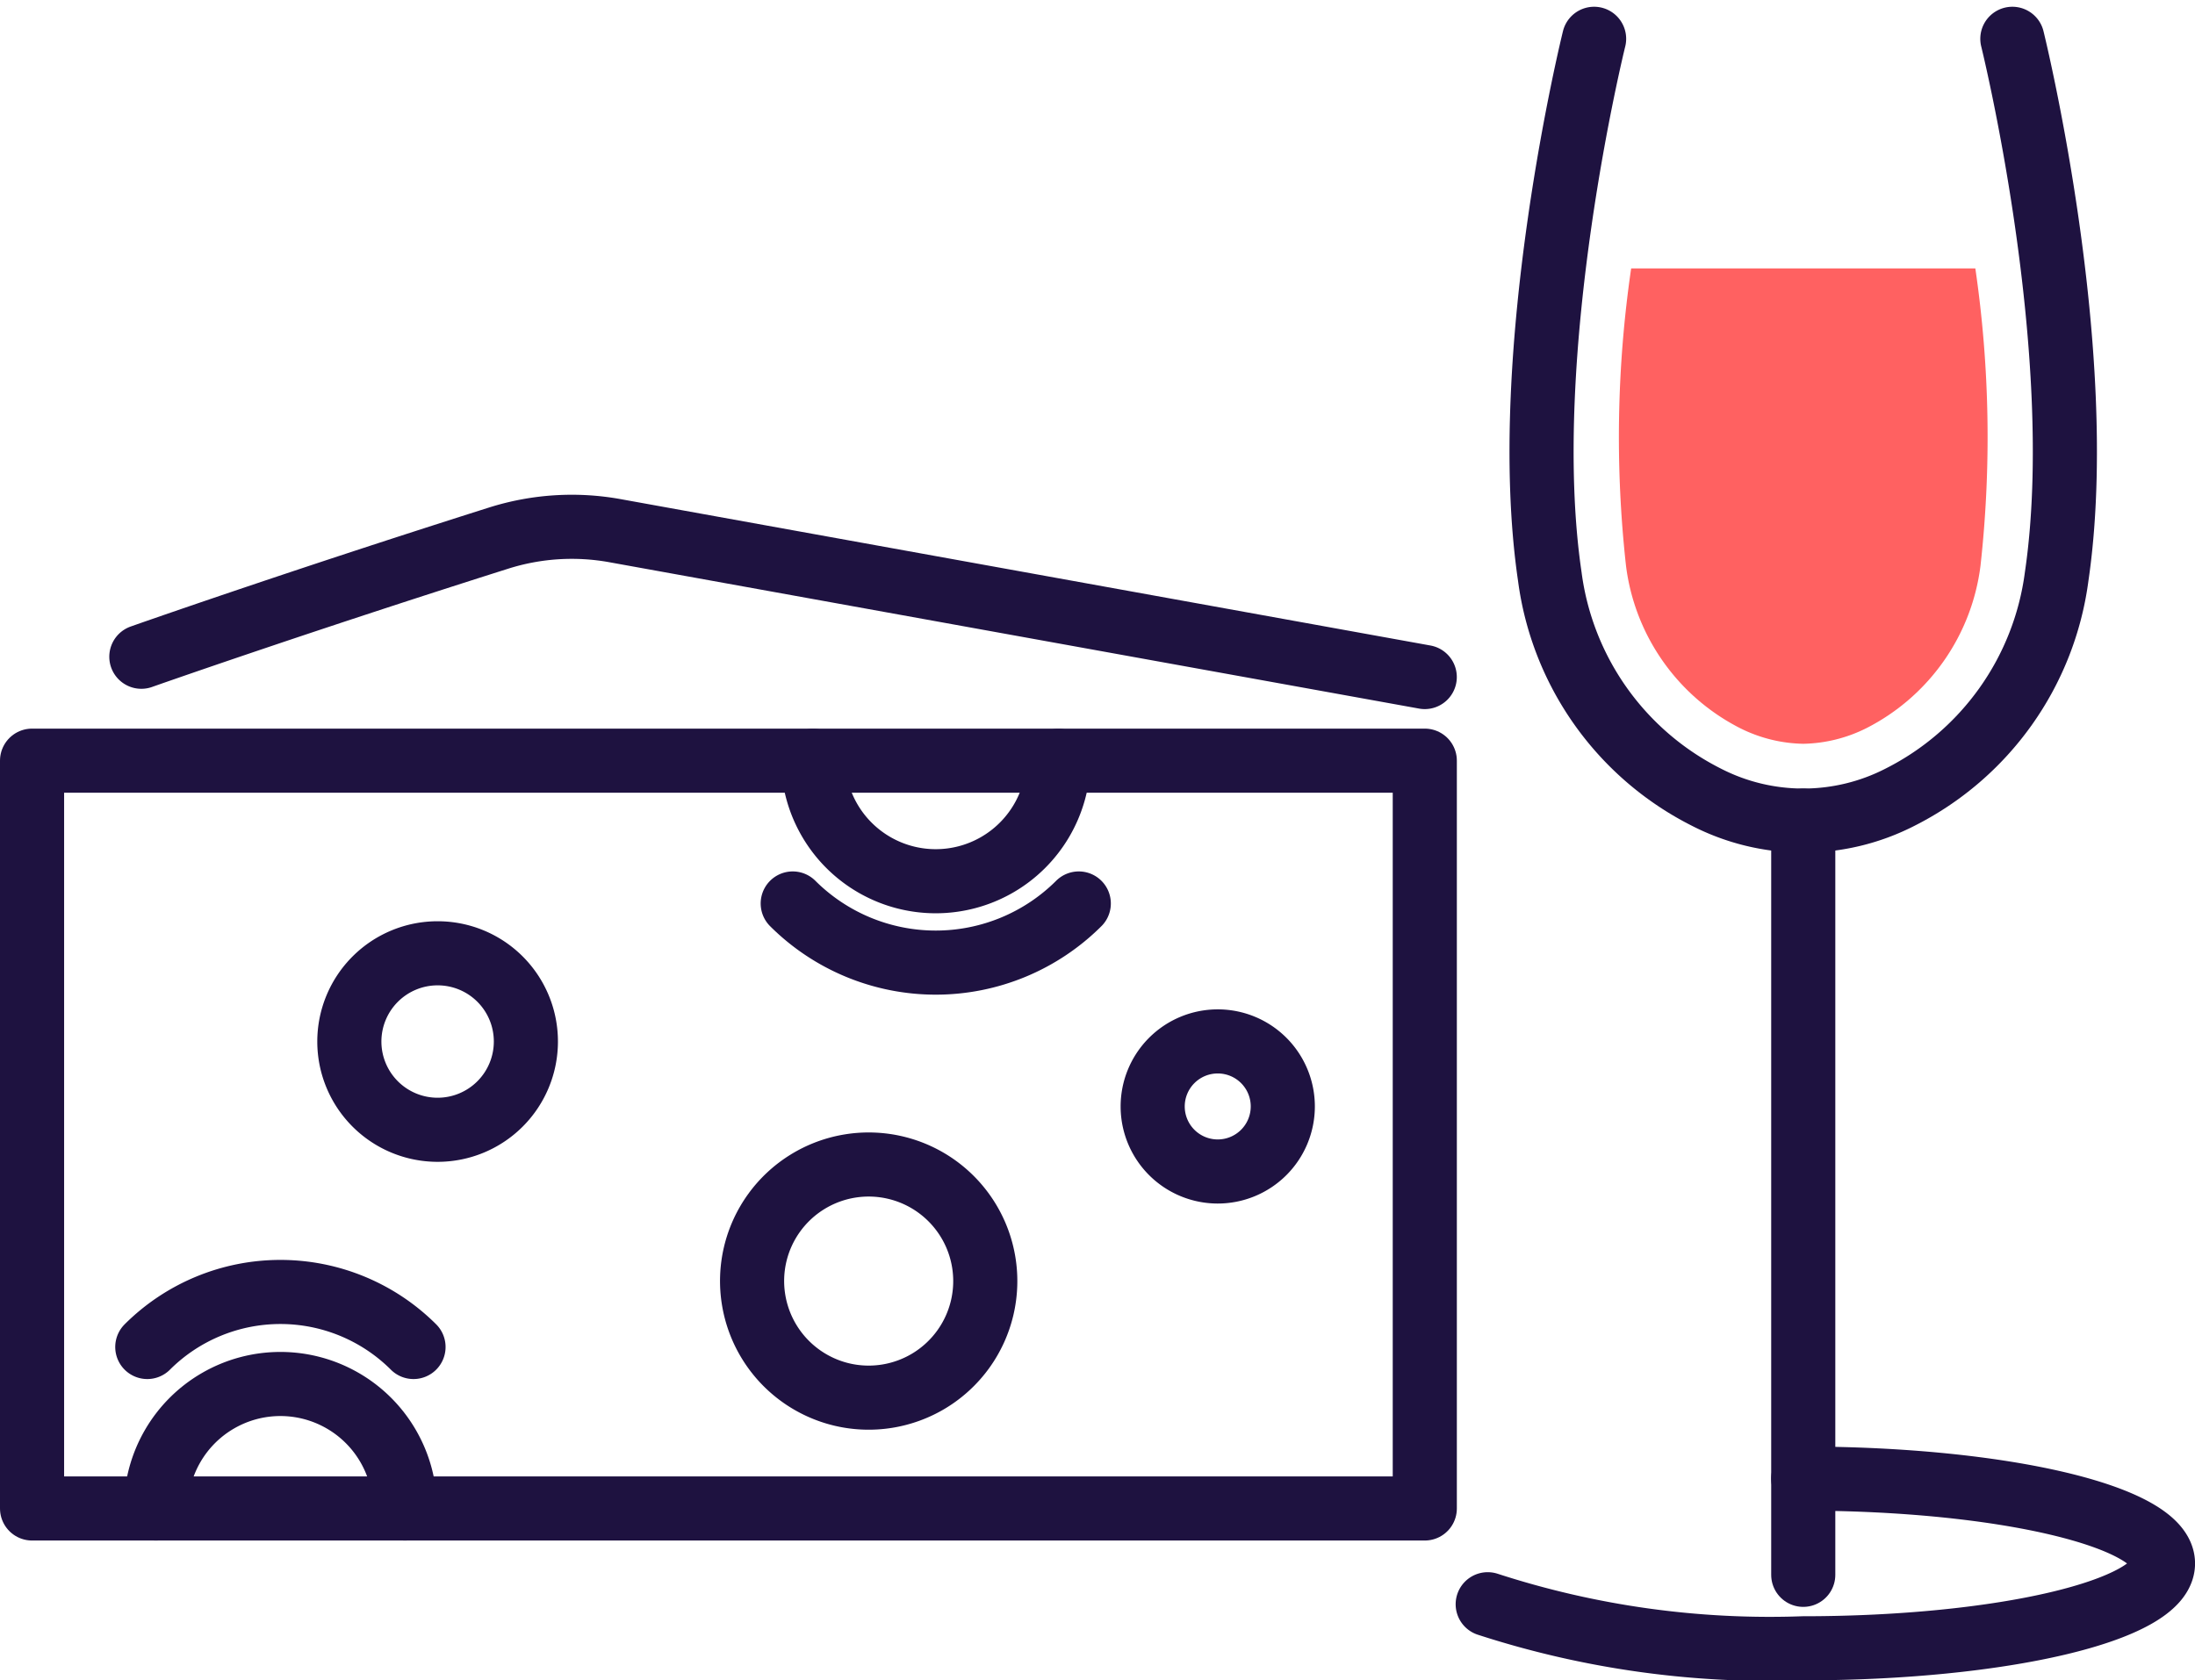 <svg xmlns="http://www.w3.org/2000/svg" width="51.352" height="39.323" viewBox="0 0 51.352 39.323">
    <defs>
        <style>
            .cls-1{fill:none;stroke:#1e1240;stroke-linecap:round;stroke-width:1.5px;stroke-linejoin:round}
        </style>
    </defs>
    <g id="Composant_223_2" data-name="Composant 223 – 2" transform="translate(.75 .908)">
        <g id="Groupe_3259" data-name="Groupe 3259" transform="translate(0 11.421)">
            <path id="Tracé_14640" d="M434.031 1368.349H409.35v-17.5h32.583v17.5z" class="cls-1" data-name="Tracé 14640" transform="translate(-409.35 -1345.377)"/>
            <path id="Tracé_14641" d="M417.718 1335.947s3.575-1.261 8.354-2.775a5.673 5.673 0 0 1 2.722-.176l18.949 3.426" class="cls-1" data-name="Tracé 14641" transform="translate(-415.161 -1332.907)"/>
            <path id="Tracé_14642" d="M469.14 1350.853a2.871 2.871 0 0 0 5.741 0" class="cls-1" data-name="Tracé 14642" transform="translate(-450.869 -1345.377)"/>
            <path id="Tracé_14643" d="M467.584 1361.8a4.737 4.737 0 0 0 6.692 0" class="cls-1" data-name="Tracé 14643" transform="translate(-449.788 -1352.986)"/>
            <path id="Tracé_14644" d="M424.4 1392.874a4.409 4.409 0 0 0-6.228 0" class="cls-1" data-name="Tracé 14644" transform="translate(-415.476 -1373.681)"/>
            <path id="Tracé_14645" d="M437.774 1367.677a2.065 2.065 0 1 1-2.065-2.062 2.063 2.063 0 0 1 2.065 2.062z" class="cls-1" data-name="Tracé 14645" transform="translate(-426.221 -1355.635)"/>
            <path id="Tracé_24093" fill="none" stroke="#1e1240" stroke-linecap="round" stroke-width="1.5px" d="M2.724 0A2.728 2.728 0 1 1 0 2.728 2.731 2.731 0 0 1 2.724 0z" data-name="Tracé 24093" transform="rotate(-76.7 20.581 -.456)"/>
            <path id="Tracé_14647" d="M418.828 1401.566a2.913 2.913 0 0 1 5.826 0" class="cls-1" data-name="Tracé 14647" transform="translate(-415.931 -1378.594)"/>
            <path id="Tracé_14648" d="M498.181 1373.892a1.522 1.522 0 1 1-1.522-1.52 1.521 1.521 0 0 1 1.522 1.52z" class="cls-1" data-name="Tracé 14648" transform="translate(-468.92 -1360.33)"/>
        </g>
        <path id="Ligne_37" d="M0 0L0 17.65" class="cls-1" data-name="Ligne 37" transform="translate(41.437 18.296)"/>
        <g id="Groupe_3258" data-name="Groupe 3258" transform="translate(35.316)">
            <path id="Tracé_14652" d="M533.575 1280.519s1.811 7.316 1.036 12.587a6.767 6.767 0 0 1-3.662 5.16 4.959 4.959 0 0 1-4.533 0 6.766 6.766 0 0 1-3.662-5.16c-.776-5.271 1.036-12.587 1.036-12.587" class="cls-1" data-name="Tracé 14652" transform="translate(-522.562 -1280.519)"/>
            <path id="Tracé_14653" fill="#ff6161" d="M531.882 1306.584a3.428 3.428 0 0 1-1.484-.369 4.956 4.956 0 0 1-2.663-3.8 27.338 27.338 0 0 1 .121-6.956h8.052a27.335 27.335 0 0 1 .121 6.956 4.955 4.955 0 0 1-2.663 3.8 3.428 3.428 0 0 1-1.484.369z" data-name="Tracé 14653" transform="translate(-525.761 -1290.086)"/>
        </g>
        <path id="Tracé_14654" d="M526.442 1374.248c4.648 0 8.416.889 8.416 1.986s-3.768 1.985-8.416 1.985a21.345 21.345 0 0 1-7.382-1.031" class="cls-1" data-name="Tracé 14654" transform="translate(-485.005 -1340.554)"/>
    </g>
</svg>
